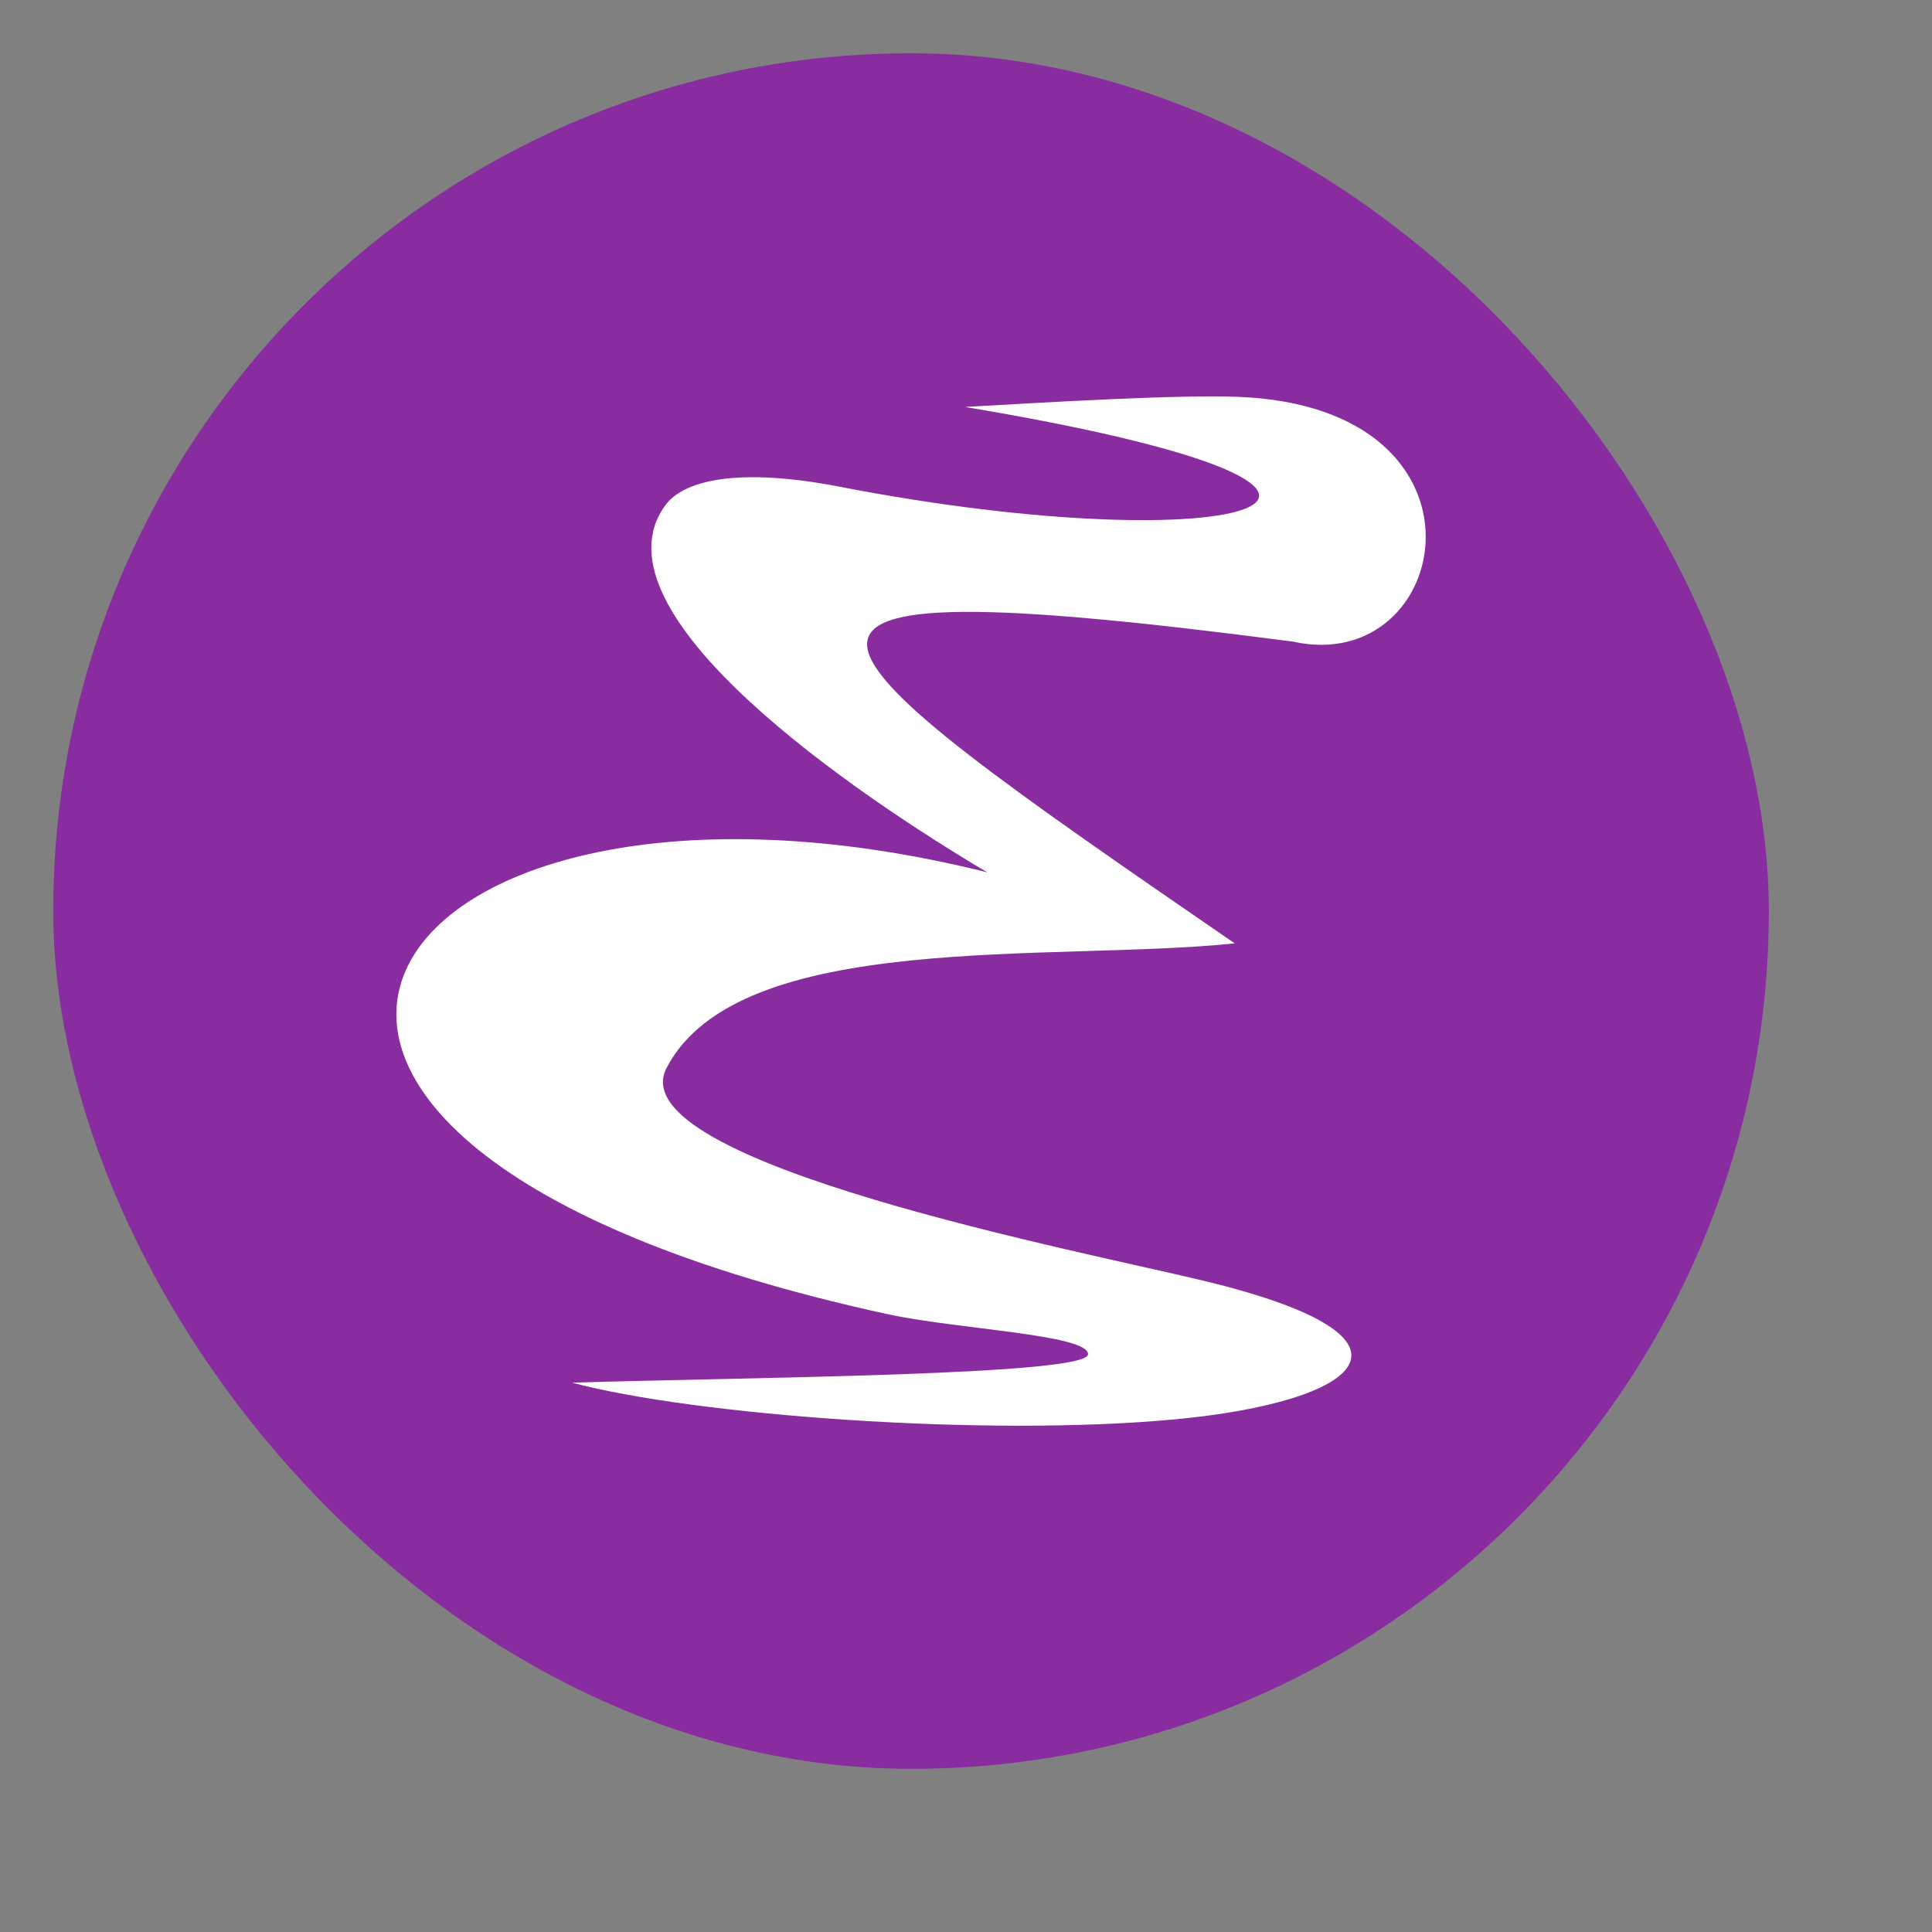 <?xml version="1.0" encoding="UTF-8" standalone="no"?>
<!-- Created using Karbon, part of Calligra: http://www.calligra.org/karbon -->

<svg
   xmlns:dc="http://purl.org/dc/elements/1.1/"
   xmlns:cc="http://creativecommons.org/ns#"
   xmlns:rdf="http://www.w3.org/1999/02/22-rdf-syntax-ns#"
   xmlns:svg="http://www.w3.org/2000/svg"
   xmlns="http://www.w3.org/2000/svg"
   xmlns:sodipodi="http://sodipodi.sourceforge.net/DTD/sodipodi-0.dtd"
   xmlns:inkscape="http://www.inkscape.org/namespaces/inkscape"
   width="38.4pt"
   height="38.4pt"
   id="svg2"
   version="1.1"
   inkscape:version="0.91 r13725"
   sodipodi:docname="emacs-snapshot.svg">
  <rect width="100%" height="100%" fill="#808080" stroke="none"/>
  <sodipodi:namedview
     pagecolor="#ffffff"
     bordercolor="#666666"
     borderopacity="1"
     objecttolerance="10"
     gridtolerance="10"
     guidetolerance="10"
     inkscape:pageopacity="0"
     inkscape:pageshadow="2"
     inkscape:window-width="1366"
     inkscape:window-height="715"
     id="namedview14"
     showgrid="false"
     inkscape:showpageshadow="false"
     borderlayer="true"
     inkscape:zoom="3.4766083"
     inkscape:cx="-18.873494"
     inkscape:cy="20.849705"
     inkscape:window-x="0"
     inkscape:window-y="24"
     inkscape:window-maximized="1"
     inkscape:current-layer="svg2">
    <sodipodi:guide
       position="9.5367432e-07,48"
       orientation="48,0"
       id="guide4074" />
    <sodipodi:guide
       position="9.5367432e-07,1.9073486e-06"
       orientation="0,48"
       id="guide4076" />
    <sodipodi:guide
       position="48,1.9073486e-06"
       orientation="-48,0"
       id="guide4078" />
    <sodipodi:guide
       position="48,48"
       orientation="0,-48"
       id="guide4080" />
    <sodipodi:guide
       position="4,44"
       orientation="40,0"
       id="guide4082" />
    <sodipodi:guide
       position="4,4"
       orientation="0,40"
       id="guide4084" />
    <sodipodi:guide
       position="44,4"
       orientation="-40,0"
       id="guide4086" />
    <sodipodi:guide
       position="44,44"
       orientation="0,-40"
       id="guide4088" />
    <sodipodi:guide
       position="12,26.847"
       orientation="32,0"
       id="guide4094" />
    <sodipodi:guide
       position="50.136,12"
       orientation="0,32"
       id="guide4096" />
    <sodipodi:guide
       position="25.923,36.026"
       orientation="0,-18"
       id="guide4110" />
    <sodipodi:guide
       position="36,26.288"
       orientation="-9,0"
       id="guide4124" />
  </sodipodi:namedview>
  <defs
     id="defs4" />
  <g
     id="g4146">
    <rect
       ry="22.733"
       y="1.411"
       x="1.411"
       height="45.465"
       width="45.465"
       id="rect4090"
       style="fill:#892ca0;fill-opacity:1;stroke:none" />
    <path
       sodipodi:nodetypes="csscsscsssccsc"
       inkscape:connector-curvature="0"
       id="path3786"
       d="m 25.572,10.784 c 13.647,2.283 7.325,4.179 -3.313,2.116 -2.748,-0.533 -4.153,-0.157 -4.626,0.489 -2.092,2.854 5.16,7.734 8.532,9.729 -16.374,-4.081 -23.852,7.108 -2.622,11.713 1.816,0.394 5.3,0.535 5.291,1.058 -0.01,0.562 -8.951,0.609 -13.672,0.753 3.22,0.861 10.962,1.447 15.996,0.97 4.893,-0.463 7.033,-2.124 0.859,-3.642 C 28.833,33.188 16.35,30.821 17.666,28.299 19.587,24.616 27.889,25.503 32.721,25 20.829,16.826 18.131,14.898 34.269,17.004 c 4.222,0.937 5.632,-6.205 -1.45,-6.487 -1.56,-0.062 -4.89,0.132 -7.247,0.268 z"
       style="fill:#ffffff;fill-opacity:1;stroke:none" />
  </g>
</svg>
